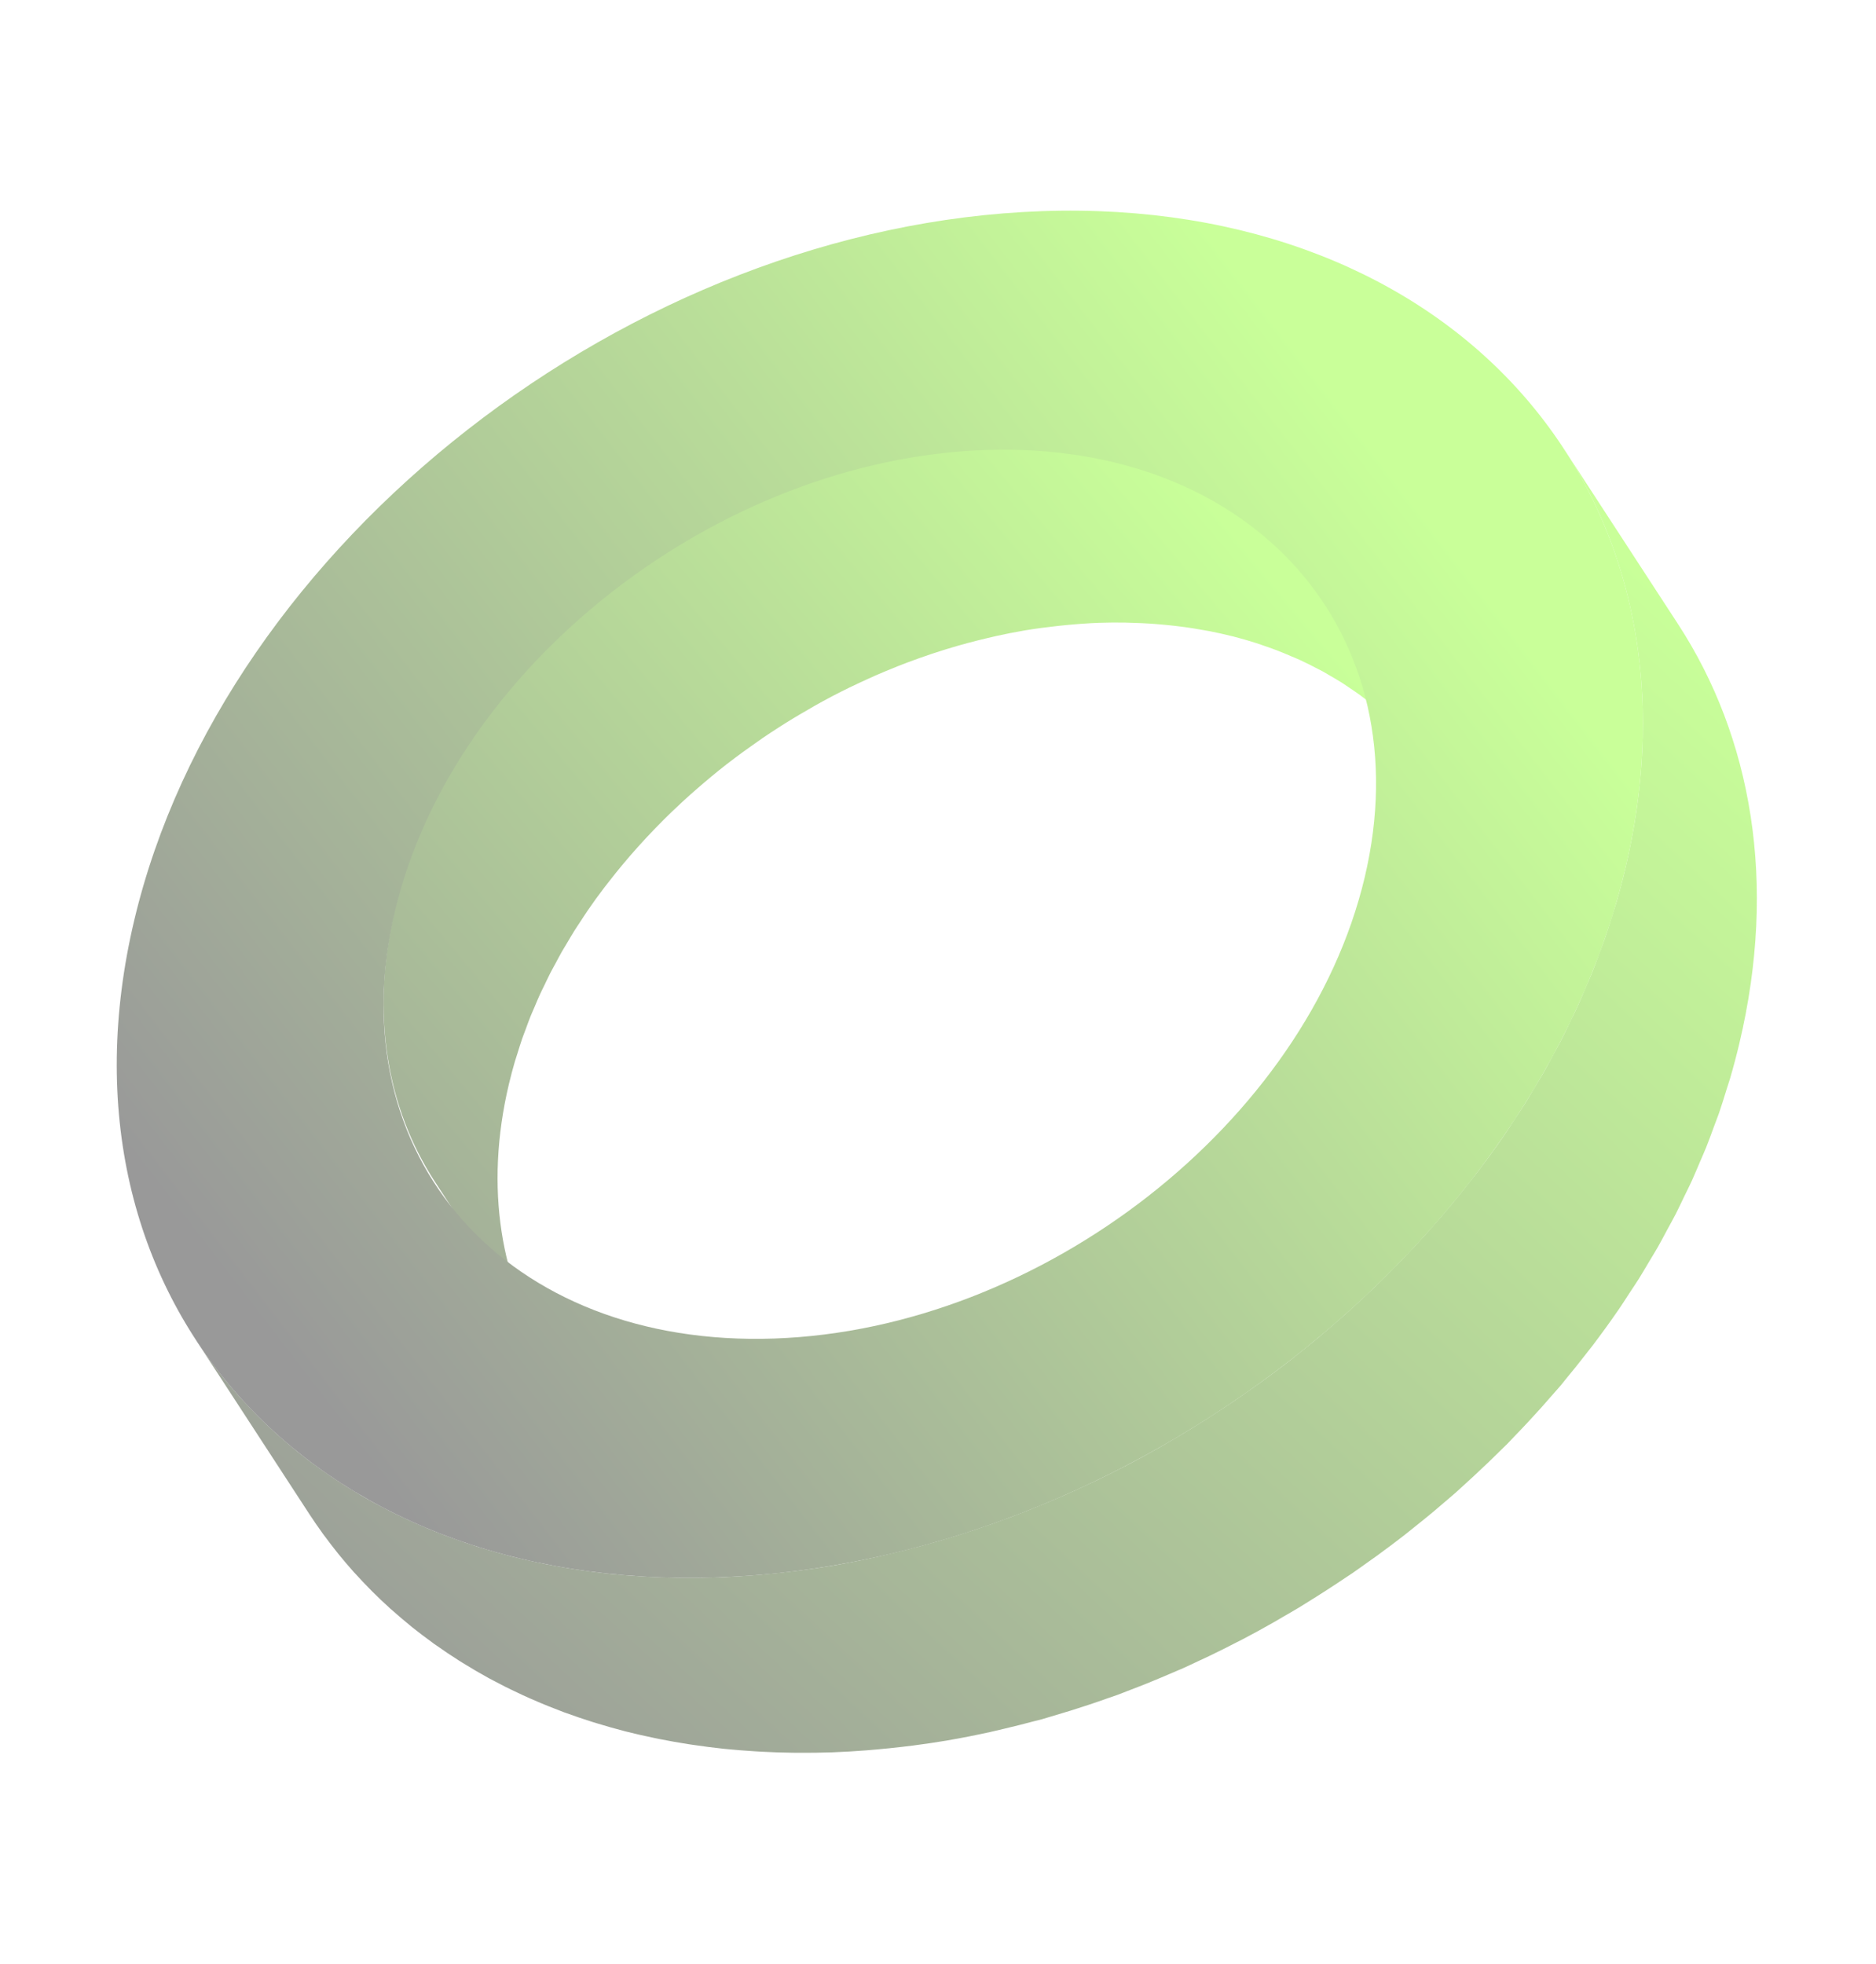 <svg xmlns="http://www.w3.org/2000/svg" xmlns:xlink="http://www.w3.org/1999/xlink" width="862.495" height="902.894" viewBox="0 0 862.495 902.894"><defs><style>.a{opacity:0.4;}.b{isolation:isolate;}.c{fill:url(#a);}.d{fill:url(#b);}.e{fill:url(#c);}</style><linearGradient id="a" x1="0.29" y1="0.983" x2="1.064" y2="-0.177" gradientUnits="objectBoundingBox"><stop offset="0" stop-color="#7f0"/><stop offset="0.99"/><stop offset="1"/></linearGradient><linearGradient id="b" x1="0.197" y1="0.963" x2="0.735" y2="-0.133" xlink:href="#a"/><linearGradient id="c" x1="0.265" y1="0.854" x2="0.772" y2="0.09" xlink:href="#a"/></defs><g class="a" transform="matrix(-0.966, -0.259, 0.259, -0.966, 511.1, 1450.833)"><g class="b" transform="translate(-27.353 574.597)"><path class="c" d="M447.2,859.009c.469-1.651.975-3.3,1.407-4.954.52-1.987.957-3.979,1.426-5.97.382-1.61.8-3.215,1.15-4.829.442-2.047.8-4.1,1.182-6.145.294-1.568.635-3.127.9-4.7.363-2.143.635-4.287.934-6.43.207-1.476.46-2.957.639-4.434.262-2.171.432-4.342.63-6.509.133-1.458.313-2.916.419-4.374.17-2.355.244-4.71.336-7.065.051-1.265.152-2.53.179-3.795q.117-5.43-.037-10.836c-1.426-49.252-20.086-89.3-50.135-116.263L334.79,608.586c30.044,26.967,48.7,67.016,50.135,116.268q.152,5.4.032,10.832c-.028,1.279-.129,2.558-.179,3.836-.1,2.341-.166,4.682-.336,7.028-.106,1.472-.29,2.944-.423,4.416-.2,2.152-.363,4.309-.626,6.462-.179,1.49-.432,2.976-.644,4.466-.3,2.134-.57,4.268-.929,6.4-.262,1.564-.6,3.128-.9,4.691-.386,2.052-.74,4.1-1.182,6.145-.35,1.624-.773,3.238-1.155,4.857-.465,1.982-.9,3.969-1.421,5.943-.437,1.669-.943,3.321-1.412,4.981-.543,1.923-1.058,3.845-1.647,5.759-.515,1.679-1.1,3.344-1.656,5.018-.616,1.877-1.205,3.753-1.863,5.621q-2.153,6.072-4.609,12.078c-.483,1.178-1,2.346-1.5,3.519-1.205,2.856-2.447,5.7-3.749,8.523q-1.069,2.332-2.189,4.646-1.325,2.746-2.709,5.478-1.256,2.484-2.571,4.949-1.435,2.7-2.93,5.391c-.961,1.725-1.932,3.441-2.925,5.147q-1.235,2.111-2.493,4.208-1.635,2.7-3.33,5.372c-.865,1.375-1.734,2.746-2.622,4.107-.741,1.132-1.509,2.245-2.263,3.367-3.3,4.917-6.711,9.774-10.294,14.516-.23.3-.469.594-.7.9-3.312,4.351-6.766,8.61-10.3,12.8-.676.8-1.343,1.615-2.028,2.41q-5.388,6.258-11.108,12.244c-.764.805-1.545,1.592-2.318,2.383-3.891,4-7.861,7.916-11.954,11.706-.152.142-.3.29-.455.432-4.365,4.025-8.873,7.884-13.449,11.651-1.049.86-2.088,1.739-3.146,2.585-1.233.984-2.475,1.95-3.716,2.917q-2.574,1.994-5.184,3.946-1.918,1.421-3.854,2.811c-1.642,1.182-3.3,2.341-4.972,3.491q-2.477,1.711-4.986,3.367-2.394,1.58-4.82,3.114-2.539,1.607-5.115,3.16c-1.476.9-2.967,1.771-4.462,2.636-2.686,1.559-5.4,3.059-8.127,4.526-1.223.658-2.442,1.334-3.675,1.973-3.891,2.014-7.81,3.965-11.784,5.786l-.129.064c-4.678,2.143-9.424,4.1-14.208,5.961-1.191.469-2.392.925-3.592,1.376-4.816,1.8-9.668,3.5-14.576,5.009-3.919,1.2-7.81,2.254-11.678,3.229-1.242.313-2.47.575-3.707.865-2.64.62-5.271,1.21-7.884,1.729-1.421.281-2.829.529-4.241.782q-3.67.648-7.3,1.173c-1.412.2-2.82.4-4.222.575-2.516.308-5.009.552-7.493.768-1.228.106-2.465.235-3.684.318q-4.926.338-9.774.423c-.382,0-.768.037-1.15.042-3.6.041-7.157-.032-10.68-.189-1.081-.051-2.148-.147-3.22-.212-2.323-.147-4.627-.322-6.913-.552-2.534-.258-5.027-.607-7.516-.966-1.412-.207-2.838-.372-4.236-.612-2.971-.51-5.887-1.127-8.781-1.785-.869-.2-1.766-.345-2.631-.556-.906-.221-1.78-.5-2.677-.736-2.419-.635-4.825-1.288-7.189-2.024-1.214-.381-2.4-.823-3.6-1.232-2.028-.69-4.057-1.38-6.039-2.148-.993-.387-1.973-.8-2.953-1.21q-3.029-1.241-5.984-2.608c-1.021-.474-2.038-.952-3.045-1.449q-3.222-1.58-6.347-3.312c-.616-.34-1.246-.658-1.858-1.012q-4.009-2.291-7.842-4.825c-.547-.363-1.081-.75-1.624-1.122q-3.043-2.07-5.966-4.287c-.69-.524-1.38-1.048-2.056-1.582-2.369-1.868-4.7-3.781-6.945-5.8l71.44,64.123q2.629,2.359,5.377,4.59c.511.414,1.049.8,1.564,1.2.681.538,1.371,1.063,2.056,1.582q2.925,2.221,5.966,4.291c.547.368,1.076.754,1.628,1.118.221.147.432.308.658.455,2.341,1.527,4.742,2.976,7.185,4.374.607.349,1.242.667,1.858,1.012,1.421.787,2.838,1.591,4.291,2.337.676.345,1.38.644,2.061.98,1,.492,2.019.97,3.036,1.44,1.969.916,3.965,1.78,5.984,2.613.984.4,1.959.818,2.957,1.205.451.175.883.377,1.334.547,1.541.579,3.137,1.072,4.705,1.605,1.2.409,2.383.846,3.6,1.228,2.373.745,4.8,1.4,7.23,2.038.879.23,1.739.506,2.631.722.1.027.2.06.3.083.777.189,1.591.3,2.373.483,2.884.653,5.782,1.27,8.735,1.775,1.407.239,2.843.409,4.259.617,2.484.359,4.972.7,7.5.961.52.055,1.021.152,1.545.2,1.771.166,3.574.244,5.363.354,1.076.069,2.139.166,3.224.212,3.523.156,7.079.234,10.68.189.377,0,.768-.032,1.15-.042q4.843-.09,9.774-.418c1.219-.083,2.447-.216,3.67-.322,2.493-.211,4.991-.455,7.511-.768,1.4-.17,2.806-.368,4.213-.571q3.636-.524,7.3-1.177c1.412-.249,2.82-.5,4.241-.782,2.613-.515,5.243-1.1,7.879-1.725,1.237-.29,2.47-.552,3.712-.865,3.868-.975,7.759-2.038,11.674-3.234,4.912-1.5,9.76-3.21,14.581-5.009q1.8-.67,3.592-1.371c4.779-1.868,9.53-3.818,14.208-5.965l.009,0,.12-.055c3.969-1.826,7.888-3.772,11.779-5.786,1.242-.644,2.461-1.32,3.7-1.983q4.078-2.194,8.1-4.512c.672-.391,1.366-.74,2.033-1.136.828-.488,1.628-1.017,2.452-1.513q2.56-1.545,5.083-3.146,2.442-1.539,4.853-3.128,2.5-1.649,4.968-3.358c.837-.575,1.7-1.118,2.53-1.707s1.628-1.2,2.447-1.785q1.939-1.394,3.854-2.815,2.615-1.945,5.184-3.946c1.242-.966,2.484-1.927,3.712-2.912.557-.446,1.132-.874,1.688-1.325.5-.4.961-.855,1.463-1.265,4.577-3.767,9.08-7.621,13.445-11.646l.1-.087c.129-.115.244-.244.373-.359,4.084-3.786,8.049-7.7,11.936-11.692.465-.478.966-.916,1.426-1.4.308-.318.589-.662.9-.984q5.706-5.982,11.1-12.24c.262-.3.547-.584.8-.888.432-.5.819-1.039,1.242-1.545,3.537-4.181,6.982-8.436,10.289-12.782.179-.235.377-.451.552-.685.055-.069.1-.143.152-.211,3.583-4.742,6.987-9.595,10.285-14.507.354-.52.75-1.017,1.1-1.546.4-.607.782-1.238,1.182-1.849.883-1.352,1.743-2.709,2.6-4.075q1.7-2.683,3.339-5.4,1.263-2.084,2.484-4.19c.515-.879,1.058-1.748,1.559-2.631.478-.837.911-1.688,1.375-2.53q1.5-2.677,2.925-5.377,1.318-2.47,2.58-4.963,1.38-2.725,2.7-5.469c.442-.916.92-1.817,1.352-2.732.294-.635.547-1.279.842-1.914,1.3-2.829,2.543-5.672,3.749-8.528.5-1.173,1.017-2.341,1.495-3.519,1.628-4,3.178-8.026,4.609-12.074l.083-.207c.635-1.808,1.2-3.629,1.794-5.441.547-1.665,1.132-3.326,1.647-4.995C446.141,862.868,446.656,860.936,447.2,859.009Z" transform="translate(156.705 -451.288)"/><path class="d" d="M394.011,645.907c.883-.189,1.766-.364,2.654-.543,4.751-.971,9.484-1.863,14.18-2.617l.377-.055c4.627-.736,9.217-1.343,13.785-1.872.828-.1,1.656-.2,2.484-.29q6.706-.732,13.325-1.159c.869-.055,1.734-.1,2.6-.147,4.526-.258,9.029-.442,13.481-.5.216,0,.428,0,.639,0,4.342-.041,8.638.032,12.906.18.764.028,1.536.046,2.3.078q6.361.276,12.612.832c1.122.1,2.245.207,3.358.318q2.718.276,5.4.6c1.26.152,2.521.313,3.772.483q2.684.365,5.345.787c1.219.189,2.442.382,3.657.589,1.826.313,3.638.653,5.446,1,1.131.216,2.268.427,3.394.658,2.005.418,3.992.869,5.97,1.334.865.2,1.734.382,2.59.589,4.379,1.067,8.689,2.267,12.948,3.555.635.193,1.269.373,1.9.57q6.175,1.918,12.17,4.158c.736.271,1.472.543,2.2.823,3.555,1.362,7.074,2.783,10.528,4.3.437.193.865.4,1.3.594q4.8,2.145,9.452,4.494c.635.318,1.274.63,1.9.952q4.629,2.387,9.126,4.967c.635.364,1.26.746,1.9,1.118q3.815,2.249,7.534,4.636c.639.414,1.288.814,1.927,1.233q4.167,2.739,8.2,5.657c.538.391,1.063.8,1.6,1.2q3.332,2.463,6.564,5.046c.708.566,1.417,1.127,2.116,1.7,2.493,2.047,4.958,4.126,7.359,6.283l.028.023-.009-.009.009,0L551.6,633.359c-2.41-2.166-4.889-4.254-7.391-6.311-.3-.244-.58-.506-.879-.745-.4-.326-.823-.621-1.223-.943q-3.236-2.587-6.564-5.046c-.543-.4-1.072-.809-1.614-1.2q-4.029-2.919-8.2-5.658c-.221-.143-.432-.3-.653-.446-.414-.272-.851-.511-1.269-.782q-3.712-2.387-7.539-4.636c-.635-.372-1.26-.754-1.9-1.122q-4.5-2.581-9.13-4.968c-.23-.115-.446-.248-.672-.363-.4-.207-.819-.382-1.219-.579q-4.671-2.353-9.475-4.5c-.428-.193-.851-.4-1.283-.589-3.454-1.518-6.968-2.939-10.519-4.3-.382-.147-.75-.322-1.136-.465-.354-.133-.727-.239-1.085-.372q-5.989-2.222-12.152-4.149c-.635-.2-1.279-.382-1.913-.575-4.255-1.288-8.56-2.484-12.934-3.551-.1-.023-.2-.06-.3-.083-.768-.188-1.559-.34-2.332-.52-1.969-.455-3.942-.911-5.933-1.32-1.122-.235-2.258-.442-3.39-.658-1.812-.35-3.62-.695-5.451-1.007-1.214-.207-2.433-.4-3.657-.589-1.775-.276-3.551-.543-5.34-.782-1.256-.17-2.511-.331-3.776-.483q-2.691-.331-5.409-.6c-.754-.078-1.495-.179-2.254-.248-.359-.032-.727-.041-1.09-.074q-6.251-.552-12.621-.828c-.764-.037-1.536-.051-2.3-.078-4.268-.147-8.564-.221-12.9-.179-.216,0-.428,0-.644,0-4.452.055-8.951.239-13.477.5-.869.051-1.734.1-2.6.152q-6.61.435-13.316,1.155c-.833.092-1.67.2-2.507.294-4.563.529-9.149,1.132-13.771,1.868-.124.023-.253.037-.377.06-4.692.75-9.42,1.646-14.167,2.613-.892.184-1.785.359-2.677.547q-6.906,1.463-13.881,3.238c-.883.225-1.771.465-2.654.695-4.853,1.269-9.714,2.617-14.608,4.112-5.092,1.559-10.147,3.256-15.179,5.023-1.486.524-2.957,1.072-4.434,1.61q-5.575,2.035-11.09,4.231c-1.463.584-2.925,1.155-4.383,1.757-4.9,2.019-9.788,4.112-14.617,6.325l-.078.037-.037.014c-.078.037-.152.078-.23.115-6.09,2.8-12.1,5.777-18.067,8.868-1.9.989-3.781,2.029-5.671,3.045q-6.292,3.373-12.479,6.95c-1.035.6-2.1,1.136-3.128,1.743-1.265.745-2.493,1.559-3.753,2.318q-3.94,2.38-7.838,4.848-3.739,2.366-7.437,4.8-3.857,2.539-7.658,5.17c-1.292.888-2.617,1.725-3.9,2.631-1.26.888-2.488,1.835-3.749,2.737q-2.981,2.139-5.929,4.333-4.009,2.981-7.957,6.053c-1.918,1.49-3.836,2.976-5.736,4.5-.86.69-1.743,1.343-2.6,2.042-1.987,1.61-3.923,3.289-5.887,4.935-1.458,1.224-2.935,2.433-4.379,3.675q-5.4,4.637-10.657,9.443c-.635.579-1.292,1.136-1.923,1.72-.083.073-.166.147-.244.221q-5.989,5.52-11.775,11.251c-1.164,1.145-2.291,2.318-3.44,3.473-1.973,1.982-3.969,3.946-5.91,5.961-.8.833-1.568,1.688-2.36,2.525-1.348,1.422-2.677,2.857-4.006,4.291q-3.781,4.078-7.465,8.238c-1.283,1.444-2.567,2.888-3.827,4.347-.672.773-1.366,1.527-2.033,2.3-1.964,2.3-3.868,4.646-5.786,6.977-.971,1.177-1.964,2.336-2.921,3.519q-5.037,6.23-9.875,12.593c-.115.152-.221.308-.336.46-.731.97-1.426,1.959-2.148,2.93q-3.933,5.285-7.727,10.648c-1.136,1.619-2.235,3.261-3.353,4.889-1.389,2.029-2.815,4.038-4.172,6.085-.616.925-1.182,1.872-1.789,2.8-1.361,2.088-2.691,4.185-4.02,6.288q-2.608,4.125-5.133,8.293-1.939,3.209-3.818,6.448c-.8,1.367-1.637,2.709-2.419,4.08-.727,1.274-1.384,2.576-2.1,3.859q-2.3,4.12-4.5,8.275-2.015,3.795-3.956,7.613-2.125,4.188-4.158,8.413c-.681,1.421-1.421,2.815-2.093,4.236-.455.975-.842,1.964-1.288,2.939-2.005,4.342-3.914,8.716-5.768,13.1-.759,1.8-1.559,3.593-2.3,5.4-2.5,6.154-4.885,12.336-7.083,18.564-.041.11-.092.225-.133.336-.98,2.778-1.84,5.575-2.755,8.362-.842,2.548-1.734,5.087-2.525,7.644-.911,2.971-1.706,5.956-2.553,8.937-.713,2.525-1.486,5.041-2.148,7.576-.782,2.976-1.435,5.966-2.143,8.951-.6,2.553-1.269,5.1-1.821,7.658-.644,2.99-1.159,5.984-1.725,8.978-.488,2.562-1.04,5.119-1.472,7.686-.529,3.142-.925,6.288-1.371,9.434-.34,2.424-.754,4.839-1.044,7.262-.414,3.431-.685,6.862-1,10.294-.193,2.139-.46,4.278-.616,6.416-.271,3.8-.4,7.6-.543,11.407-.064,1.766-.207,3.532-.248,5.294q-.186,8.341.055,16.655c2.194,75.759,30.9,137.343,77.1,178.813l71.44,64.123c-46.2-41.474-74.908-103.058-77.1-178.812q-.235-8.314-.051-16.66c.041-1.84.189-3.685.262-5.529.143-3.721.262-7.442.529-11.163.166-2.3.451-4.59.662-6.881.3-3.28.557-6.555.952-9.829.3-2.484.718-4.968,1.072-7.451.437-3.082.823-6.168,1.343-9.25.428-2.557.98-5.11,1.463-7.667.57-3,1.09-6,1.734-9,.557-2.576,1.223-5.142,1.835-7.713.7-2.967,1.352-5.934,2.125-8.891.672-2.557,1.449-5.1,2.171-7.644.837-2.962,1.628-5.924,2.534-8.873.787-2.548,1.679-5.082,2.516-7.621.957-2.911,1.872-5.828,2.893-8.725,2.2-6.223,4.586-12.405,7.088-18.559.736-1.812,1.536-3.606,2.3-5.409,1.854-4.388,3.762-8.758,5.768-13.1q1.656-3.594,3.381-7.161,2.035-4.222,4.158-8.417,1.939-3.822,3.956-7.608,2.208-4.167,4.512-8.3,2.208-3.968,4.494-7.907c1.265-2.166,2.534-4.323,3.831-6.472q2.525-4.167,5.138-8.293c1.325-2.1,2.649-4.195,4.011-6.273,1.955-2.99,3.956-5.952,5.975-8.9,1.113-1.624,2.208-3.261,3.339-4.871q3.781-5.368,7.718-10.634c.727-.98,1.426-1.978,2.162-2.953q4.988-6.6,10.211-13.049c.957-1.182,1.946-2.341,2.916-3.519q3.857-4.678,7.819-9.287c1.265-1.458,2.548-2.9,3.831-4.347q3.684-4.153,7.46-8.233,1.994-2.159,4.015-4.3,4.064-4.285,8.247-8.463c1.154-1.164,2.3-2.341,3.463-3.5q5.92-5.83,12.019-11.466c.616-.57,1.26-1.118,1.881-1.683q5.278-4.816,10.694-9.48c1.444-1.242,2.916-2.447,4.374-3.67,2.81-2.355,5.639-4.7,8.5-6.987,1.89-1.513,3.8-3,5.717-4.484q3.953-3.07,7.966-6.062,2.953-2.194,5.933-4.337,3.795-2.719,7.635-5.359,3.815-2.622,7.667-5.175,3.691-2.435,7.433-4.8,3.905-2.471,7.847-4.853,3.415-2.063,6.867-4.057,6.2-3.595,12.5-6.959c1.881-1.012,3.753-2.051,5.648-3.036,5.984-3.1,12.014-6.09,18.122-8.9.069-.032.138-.069.212-.1l.133-.06c4.811-2.208,9.677-4.287,14.562-6.3,1.463-.6,2.939-1.177,4.406-1.766q5.5-2.187,11.053-4.218c1.49-.543,2.976-1.094,4.466-1.619,5.027-1.766,10.078-3.464,15.169-5.018,4.889-1.495,9.756-2.843,14.6-4.112.888-.234,1.775-.474,2.663-.7Q387.1,647.372,394.011,645.907Z" transform="translate(27.353 -574.597)"/><g transform="translate(71.437 64.105)"><path class="e" d="M306.952,603.789c180.809-55.282,332.125,44.45,337.276,222.3,5.152,177.888-137.784,367.578-318.6,422.86-180.85,55.292-332.166-44.441-337.318-222.329C-16.833,848.775,126.1,659.08,306.952,603.789Zm15.413,532.362c117.611-35.955,210.536-159.32,207.183-275C526.2,745.506,427.829,680.629,310.218,716.584S99.646,875.917,102.994,991.559c3.348,115.684,101.765,180.551,219.371,144.592" transform="translate(11.821 -588.535)"/></g></g></g></svg>
